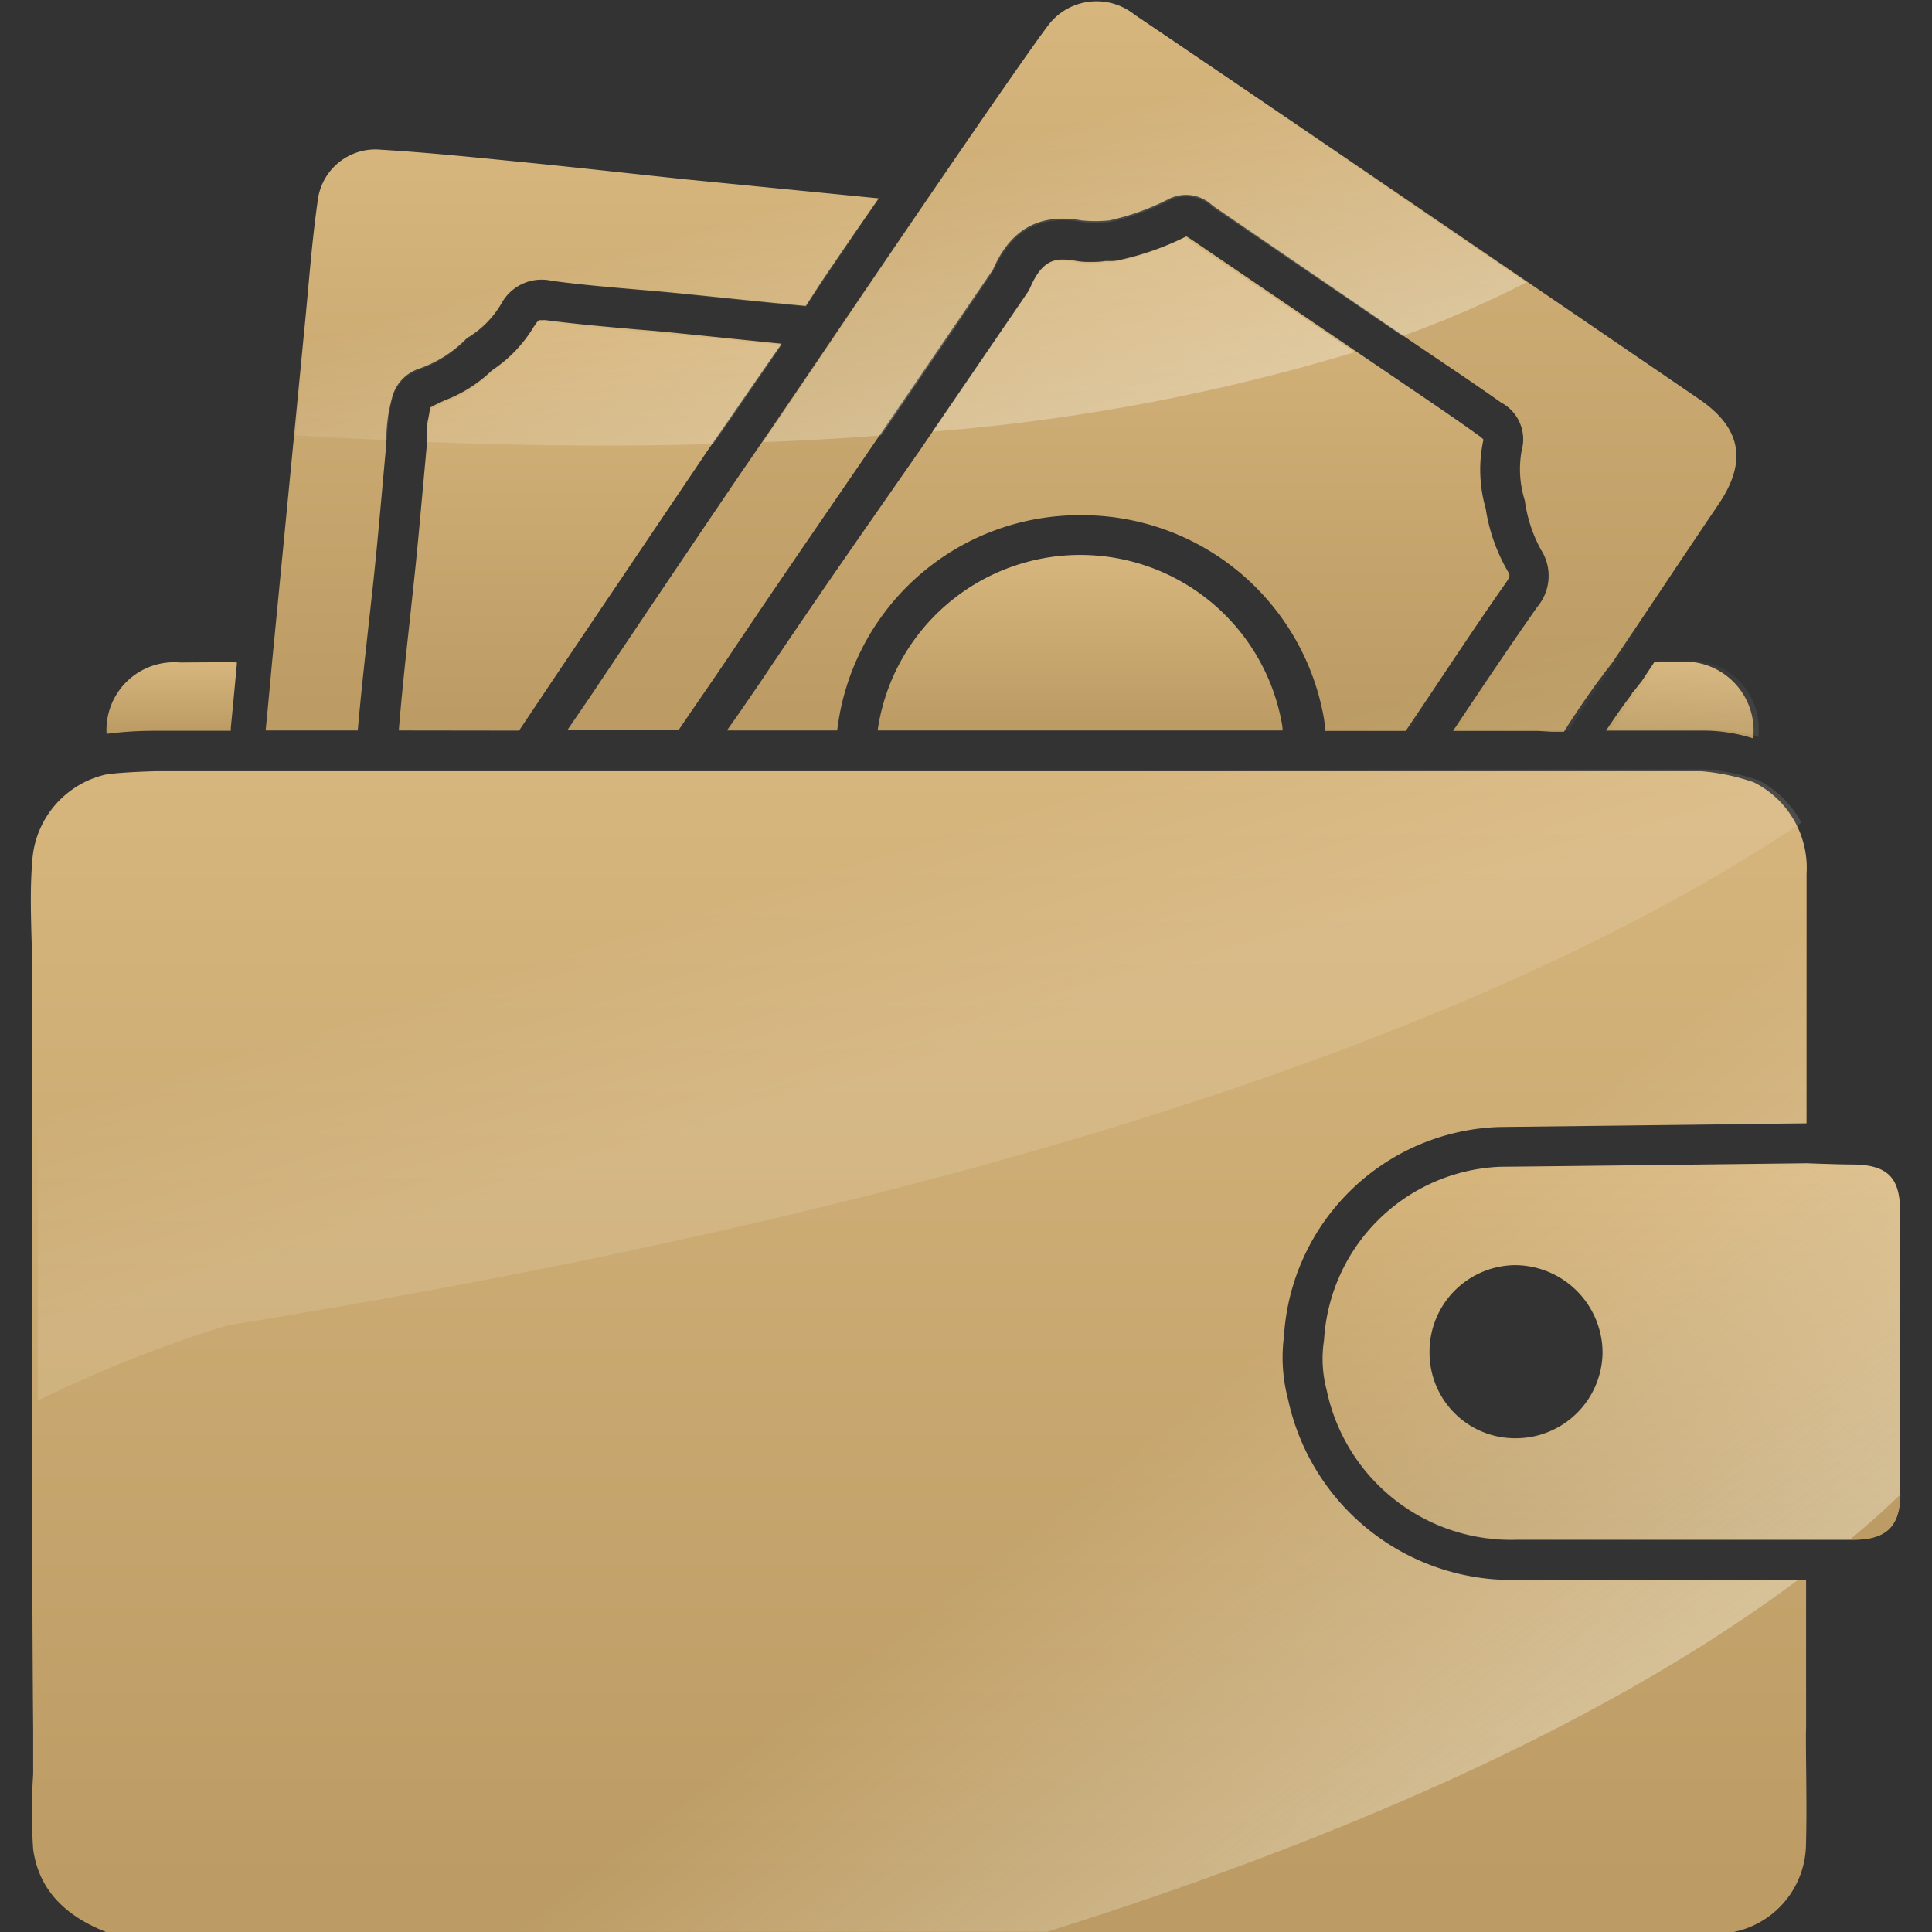 <svg xmlns="http://www.w3.org/2000/svg" xmlns:xlink="http://www.w3.org/1999/xlink" viewBox="0 0 120 120"><rect x="0" y="0" width="120" height="120" fill="#333333" stroke="none"/><defs><style>.cls-1{fill:url(#未命名漸層_15);}.cls-2{fill:url(#未命名漸層_15-2);}.cls-3{fill:url(#未命名漸層_15-4);}.cls-4{fill:url(#未命名漸層_15-5);}.cls-5{fill:url(#未命名漸層_15-6);}.cls-6{fill:url(#未命名漸層_15-7);}.cls-7{fill:url(#未命名漸層_15-8);}.cls-8{fill:url(#未命名漸層_15-9);}.cls-9{fill:url(#未命名漸層_15-10);}.cls-10{fill:url(#未命名漸層_15-11);}.cls-11,.cls-13,.cls-14,.cls-15,.cls-16,.cls-17,.cls-18,.cls-19,.cls-20,.cls-21,.cls-23,.cls-24,.cls-26,.cls-27,.cls-28,.cls-29,.cls-30{opacity:0.35;}.cls-12,.cls-19{fill:url(#未命名漸層_19);}.cls-13,.cls-14,.cls-15,.cls-16,.cls-17,.cls-18,.cls-19,.cls-20,.cls-21,.cls-23,.cls-24,.cls-26,.cls-27,.cls-28,.cls-29,.cls-30{fill-rule:evenodd;}.cls-13{fill:url(#未命名漸層_19-3);}.cls-14{fill:url(#未命名漸層_19-4);}.cls-15{fill:url(#未命名漸層_19-5);}.cls-16{fill:url(#未命名漸層_19-6);}.cls-17{fill:url(#未命名漸層_19-7);}.cls-18{fill:url(#未命名漸層_19-8);}.cls-20{fill:url(#未命名漸層_19-10);}.cls-21{fill:url(#未命名漸層_19-11);}.cls-22{fill:url(#未命名漸層_15-12);}.cls-23{fill:url(#未命名漸層_19-12);}.cls-24{fill:url(#未命名漸層_19-13);}.cls-25{fill:url(#未命名漸層_15-13);}.cls-26{fill:url(#未命名漸層_19-14);}.cls-27{fill:url(#未命名漸層_19-15);}.cls-28{fill:url(#未命名漸層_19-16);}.cls-29{fill:url(#未命名漸層_19-17);}.cls-30{fill:url(#未命名漸層_19-18);}</style><linearGradient id="未命名漸層_15" x1="57.09" y1="119.98" x2="57.09" y2="47.88" gradientUnits="userSpaceOnUse"><stop offset="0.04" stop-color="#bc9c64"/><stop offset="1" stop-color="#d7b67e"/></linearGradient><linearGradient id="未命名漸層_15-2" x1="68.89" y1="13.68" x2="68.89" y2="13.6" xlink:href="#未命名漸層_15"/><linearGradient id="未命名漸層_15-4" x1="35.54" y1="45.38" x2="35.54" y2="9.3" xlink:href="#未命名漸層_15"/><linearGradient id="未命名漸層_15-5" x1="104.33" y1="45.87" x2="104.33" y2="41.14" xlink:href="#未命名漸層_15"/><linearGradient id="未命名漸層_15-6" x1="10.67" y1="45.58" x2="10.67" y2="41.14" xlink:href="#未命名漸層_15"/><linearGradient id="未命名漸層_15-7" x1="100.09" y1="95.64" x2="100.09" y2="72.25" xlink:href="#未命名漸層_15"/><linearGradient id="未命名漸層_15-8" x1="69.43" y1="45.37" x2="69.43" y2="14.65" xlink:href="#未命名漸層_15"/><linearGradient id="未命名漸層_15-9" x1="67.09" y1="45.37" x2="67.09" y2="34.48" xlink:href="#未命名漸層_15"/><linearGradient id="未命名漸層_15-10" x1="71.55" y1="45.42" x2="71.55" y2="0.09" xlink:href="#未命名漸層_15"/><linearGradient id="未命名漸層_15-11" x1="36.66" y1="45.37" x2="36.66" y2="19.85" xlink:href="#未命名漸層_15"/><linearGradient id="未命名漸層_19" x1="83.16" y1="58.38" x2="79.15" y2="45.48" gradientUnits="userSpaceOnUse"><stop offset="0.04" stop-color="#fffdf0"/><stop offset="1" stop-color="#fffdf0" stop-opacity="0"/></linearGradient><linearGradient id="未命名漸層_19-3" x1="21.64" y1="77.51" x2="17.63" y2="64.62" xlink:href="#未命名漸層_19"/><linearGradient id="未命名漸層_19-4" x1="48.18" y1="69.26" x2="44.17" y2="56.36" xlink:href="#未命名漸層_19"/><linearGradient id="未命名漸層_19-5" x1="48.43" y1="69.18" x2="44.42" y2="56.28" xlink:href="#未命名漸層_19"/><linearGradient id="未命名漸層_19-6" x1="72.61" y1="61.66" x2="68.6" y2="48.76" xlink:href="#未命名漸層_19"/><linearGradient id="未命名漸層_19-7" x1="76.48" y1="60.45" x2="72.47" y2="47.56" xlink:href="#未命名漸層_19"/><linearGradient id="未命名漸層_19-8" x1="79.07" y1="59.65" x2="75.06" y2="46.75" xlink:href="#未命名漸層_19"/><linearGradient id="未命名漸層_19-10" x1="106.54" y1="51.1" x2="102.52" y2="38.21" xlink:href="#未命名漸層_19"/><linearGradient id="未命名漸層_19-11" x1="56.39" y1="66.71" x2="52.37" y2="53.81" xlink:href="#未命名漸層_19"/><linearGradient id="未命名漸層_15-12" x1="117.73" y1="95.88" x2="97.31" y2="69.31" xlink:href="#未命名漸層_15"/><linearGradient id="未命名漸層_19-12" x1="83.94" y1="121.85" x2="63.52" y2="95.27" xlink:href="#未命名漸層_19"/><linearGradient id="未命名漸層_19-13" x1="113.89" y1="98.84" x2="93.47" y2="72.26" xlink:href="#未命名漸層_19"/><linearGradient id="未命名漸層_15-13" x1="72.62" y1="26.84" x2="67.18" y2="7.64" xlink:href="#未命名漸層_15"/><linearGradient id="未命名漸層_19-14" x1="40.78" y1="35.87" x2="35.34" y2="16.67" xlink:href="#未命名漸層_19"/><linearGradient id="未命名漸層_19-15" x1="41.01" y1="35.8" x2="35.56" y2="16.6" xlink:href="#未命名漸層_19"/><linearGradient id="未命名漸層_19-16" x1="71.81" y1="27.07" x2="66.36" y2="7.87" xlink:href="#未命名漸層_19"/><linearGradient id="未命名漸層_19-17" x1="72.35" y1="26.92" x2="66.9" y2="7.72" xlink:href="#未命名漸層_19"/><linearGradient id="未命名漸層_19-18" x1="72.62" y1="26.84" x2="67.18" y2="7.64" xlink:href="#未命名漸層_19"/></defs><title>ICON</title><g id="圖層_1" data-name="圖層 1"><path class="cls-1" d="M112.17,107.7c0,2.31.07,4.63,0,7a5.62,5.62,0,0,1-4.65,5.33H6.66c-2.42-.94-4.23-2.49-4.6-5.17a34.32,34.32,0,0,1,0-4.65c0-.82,0-1.65,0-2.46v-.36C2,101,2,92.45,2,86.14c0-7.63,0-17.76,0-25.59v0c0-2.33-.19-4.65,0-7A5.89,5.89,0,0,1,6.61,48.1c1-.15,3.12-.2,3.12-.2l95.92,0a13.2,13.2,0,0,1,3.28.69,5.94,5.94,0,0,1,3.28,5.68c0,1.86,0,3.71,0,5.56v.94c0,2.57,0,6.47,0,9h0L93.1,70A13.85,13.85,0,0,0,79.75,83,10.13,10.13,0,0,0,80,86.9,14.21,14.21,0,0,0,94.18,98.13l7,0h11c0,2.63,0,6.7,0,9.18Z"/><path class="cls-2" d="M68.9,13.68h0s0,0,0-.08A.25.25,0,0,1,68.9,13.68Z"/><path class="cls-2" d="M68.9,13.68h0s0,0,0-.08A.25.25,0,0,1,68.9,13.68Z"/><path class="cls-3" d="M54.58,12.32c-2,2.87-3.54,5.15-3.7,5.4L50.05,19c-2.61-.24-5.22-.52-7.83-.78s-5.31-.42-7.95-.78a2.85,2.85,0,0,0-3.07,1.31A6,6,0,0,1,29,21a7.63,7.63,0,0,1-3,1.91,2.55,2.55,0,0,0-1.66,1.84A9.56,9.56,0,0,0,24,27.53c-.26,2.78-.49,5.55-.78,8.32-.34,3.18-.72,6.35-1,9.52H16.5c.14-1.41.27-2.84.4-4.25l2-20.62c.27-2.67.45-5.34.83-8A3.61,3.61,0,0,1,23.68,9.3c2.83.17,5.66.46,8.48.74,3.48.34,7,.74,10.43,1.1Z"/><path class="cls-4" d="M108.91,45.67v.2a10.12,10.12,0,0,0-3.14-.49h-.15c-2,0-3.9,0-5.87,0,.59-.87,1.06-1.56,1.59-2.24,0-.09.12-.17.22-.31l.41-.52.8-1.21h1.59A4.29,4.29,0,0,1,108.91,45.67Z"/><path class="cls-5" d="M14.71,41.14v.12c-.12,1.3-.24,2.61-.37,3.91a1.62,1.62,0,0,0,0,.22H9.5a23.21,23.21,0,0,0-2.88.19,4.2,4.2,0,0,1,4.56-4.43C12.35,41.14,13.54,41.13,14.71,41.14Z"/><path class="cls-6" d="M115.23,72.33c-1,0-3-.08-3-.08s-16.39.2-19.08.22A11.44,11.44,0,0,0,82.24,83.23a7.53,7.53,0,0,0,.16,3.1,11.69,11.69,0,0,0,11.79,9.3h18l2.92,0c2.08,0,2.91-.83,2.91-2.89q0-8.76,0-17.53C118,73.17,117.27,72.39,115.23,72.33ZM94.08,78.58A5.46,5.46,0,0,1,99.54,84a5.39,5.39,0,0,1-5.39,5.33A5.31,5.31,0,0,1,88.79,84,5.37,5.37,0,0,1,94.08,78.58Z"/><path class="cls-7" d="M45.73,44.55c.5-.72,1-1.45,1.5-2.18,2.29-3.43,4.63-6.83,7-10.23l3-4.31,6.58-9.64a2.67,2.67,0,0,0,.22-.41c.67-1.53,1.41-1.66,2-1.66a5,5,0,0,1,.73.07,4.47,4.47,0,0,0,.91.08c.31,0,.63,0,1-.06l.41,0a2.15,2.15,0,0,0,.5-.07,17.75,17.75,0,0,0,4.11-1.46l.3.19,13.85,9.41c1.35.92,2.7,1.83,4,2.77a1.46,1.46,0,0,1,.29.24.13.13,0,0,1,0,.06,8.75,8.75,0,0,0,.15,4.24,11.07,11.07,0,0,0,1.34,3.84c.18.3.21.35-.13.83-1.72,2.45-3.4,5-5,7.39l-1.18,1.75h-5a7.29,7.29,0,0,0-.08-.79A15.26,15.26,0,0,0,67,32,15.15,15.15,0,0,0,52,45.37H45.15Z"/><path class="cls-8" d="M79.67,45.37H54.51A12.72,12.72,0,0,1,79.63,45C79.65,45.1,79.66,45.24,79.67,45.37Z"/><path class="cls-9" d="M106.73,31.34c-2.2,3.25-4.37,6.53-6.57,9.79l-.31.41a4.4,4.4,0,0,0-.31.41c-.62.81-1.19,1.65-1.76,2.5-.22.32-.42.65-.64,1h-.76l-.82-.05H90.25c1.72-2.58,3.45-5.16,5.23-7.7a3,3,0,0,0,.23-3.56,8.81,8.81,0,0,1-1-3.05A6.46,6.46,0,0,1,94.51,28a2.59,2.59,0,0,0-1.28-3c-1.81-1.28-3.65-2.5-5.48-3.74L75.32,12.77a2.39,2.39,0,0,0-2.71-.42,15.24,15.24,0,0,1-3.71,1.34s0-.07,0-.09v.09a8.36,8.36,0,0,1-1.73,0c-2.68-.48-4.45.63-5.5,3.06l-6.58,9.62c-3.31,4.85-6.66,9.68-9.93,14.57-1,1.48-2,2.91-3,4.39H35.25l1.37-2q4.68-7,9.37-13.91c1.67-2.4,7-10.29,7-10.29S63.55,3.56,65.2,1.45A3.77,3.77,0,0,1,70.47.91q7.94,5.37,15.85,10.77,9.6,6.54,19.2,13.1C108.17,26.58,108.54,28.68,106.73,31.34Z"/><path class="cls-10" d="M24.77,45.37c.18-2.25.43-4.52.67-6.73l.27-2.52c.22-2,.39-4,.57-5.95l.22-2.41a2.22,2.22,0,0,0,0-.63A4.19,4.19,0,0,1,26.6,26q.07-.34.12-.69l.32-.17.57-.27A8.59,8.59,0,0,0,30.56,23a8.48,8.48,0,0,0,2.59-2.7l.11-.16a1,1,0,0,1,.22-.25.68.68,0,0,1,.17,0,1.33,1.33,0,0,1,.28,0c1.84.24,3.68.4,5.46.56.87.07,1.73.14,2.59.23l6.57.67Q47,23.57,45.47,25.79L43.94,28l-9.4,13.94-2.3,3.44Z"/><g class="cls-11"><path class="cls-12" d="M69.22,13.59h0v-.08S69.22,13.56,69.22,13.59Z"/><path class="cls-12" d="M69.22,13.59h0v-.08S69.22,13.56,69.22,13.59Z"/><path class="cls-13" d="M15,41.05v.12c-.12,1.29-.24,2.61-.37,3.9a1.77,1.77,0,0,0,0,.23H9.82a25.45,25.45,0,0,0-2.88.18,4.2,4.2,0,0,1,4.56-4.42C12.67,41.05,13.86,41,15,41.05Z"/><path class="cls-14" d="M48.87,21.24c-1,1.49-2,3-3.08,4.46l-1.53,2.2-9.4,13.93-2.3,3.45H25.08c.2-2.25.44-4.52.69-6.73L26,36c.21-2,.38-4,.57-6l.21-2.41a1.9,1.9,0,0,0,0-.63,5.22,5.22,0,0,1,.12-1.1q.07-.35.12-.69c.08,0,.18-.11.33-.18l.56-.26a8.55,8.55,0,0,0,2.95-1.92,8.39,8.39,0,0,0,2.59-2.71l.11-.15a1,1,0,0,1,.22-.25.37.37,0,0,1,.17,0l.28,0c1.84.25,3.68.4,5.46.56.86.07,1.73.15,2.59.24Z"/><path class="cls-15" d="M54.9,12.22c-2,2.87-3.54,5.16-3.7,5.41l-.83,1.24c-2.61-.24-5.22-.52-7.83-.78s-5.31-.43-7.95-.79a2.87,2.87,0,0,0-3.07,1.32,5.93,5.93,0,0,1-2.24,2.29,7.58,7.58,0,0,1-3,1.92,2.5,2.5,0,0,0-1.65,1.84,9.53,9.53,0,0,0-.28,2.77c-.26,2.77-.49,5.55-.78,8.32-.34,3.18-.72,6.34-1,9.52H16.82c.14-1.41.27-2.84.4-4.25l2-20.63c.28-2.66.45-5.34.83-8A3.6,3.6,0,0,1,24,9.21c2.83.16,5.65.46,8.47.74,3.48.34,7,.74,10.43,1.1Z"/><path class="cls-16" d="M80,45.28H54.83A12.72,12.72,0,0,1,80,44.88C80,45,80,45.15,80,45.28Z"/><path class="cls-17" d="M93.76,36.14c-1.72,2.45-3.4,5-5,7.39l-1.18,1.75h-5a6.87,6.87,0,0,0-.08-.78A15.26,15.26,0,0,0,67.33,31.89a14.68,14.68,0,0,0-4.06.56,15.21,15.21,0,0,0-11,12.83H45.48c.18-.27.38-.55.56-.83.52-.72,1-1.43,1.51-2.17,2.29-3.43,4.63-6.83,7-10.24l2.95-4.31,6.58-9.63a2.67,2.67,0,0,0,.22-.41c.67-1.53,1.41-1.66,2.06-1.66a3.8,3.8,0,0,1,.72.07,5.33,5.33,0,0,0,.91.07c.32,0,.63,0,1-.05l.41,0a2.14,2.14,0,0,0,.5-.06,17.81,17.81,0,0,0,4.11-1.47l.31.2,13.84,9.4c1.35.93,2.7,1.84,4,2.78a1.18,1.18,0,0,1,.29.24.11.11,0,0,1,0,0,8.87,8.87,0,0,0,.14,4.24,11.33,11.33,0,0,0,1.35,3.84C94.07,35.61,94.1,35.65,93.76,36.14Z"/><path class="cls-18" d="M107.05,31.25c-2.19,3.25-4.37,6.52-6.57,9.79-.09.13-.2.27-.31.41s-.21.26-.31.4c-.62.82-1.19,1.66-1.76,2.5-.22.33-.42.66-.64,1H96.7l-.82,0h-5.3c1.71-2.58,3.44-5.17,5.23-7.7A3,3,0,0,0,96,34,8.81,8.81,0,0,1,95,31a6.57,6.57,0,0,1-.17-3.11,2.59,2.59,0,0,0-1.27-3c-1.82-1.27-3.66-2.5-5.49-3.74L75.64,12.68a2.38,2.38,0,0,0-2.71-.42,14.67,14.67,0,0,1-3.71,1.33s0-.06,0-.08v.08a8.35,8.35,0,0,1-1.73.05c-2.67-.48-4.45.63-5.5,3.05L55.4,26.32c-3.31,4.85-6.66,9.68-9.93,14.56-1,1.48-2,2.92-3,4.4H35.57l1.37-2.05q4.68-7,9.38-13.91c1.66-2.39,7-10.29,7-10.29S63.87,3.47,65.53,1.36A3.76,3.76,0,0,1,70.79.81q8,5.37,15.85,10.77l19.21,13.11C108.49,26.48,108.86,28.58,107.05,31.25Z"/><path class="cls-19" d="M69.22,13.59h0v-.08S69.22,13.56,69.22,13.59Z"/><path class="cls-20" d="M109.23,45.57v.21a9.77,9.77,0,0,0-3.13-.49h-.16c-2,0-3.9,0-5.87,0,.59-.87,1.07-1.55,1.59-2.24a2.71,2.71,0,0,1,.23-.3s.38-.49.4-.53l.8-1.2h1.59A4.27,4.27,0,0,1,109.23,45.57Z"/><path class="cls-21" d="M111.89,51.1C95.77,61.92,66.67,73.85,14.17,82.31A79.17,79.17,0,0,0,2.34,87v-1c0-7.63,0-17.77,0-25.6v0c0-2.33-.18-4.66,0-7A5.88,5.88,0,0,1,6.93,48c1-.15,3.12-.21,3.12-.21H106a13.15,13.15,0,0,1,3.27.69A6.35,6.35,0,0,1,111.89,51.1Z"/></g><path class="cls-22" d="M114.89,95.64h.24c2,0,2.89-.82,2.91-2.81C117.08,93.76,116,94.7,114.89,95.64Z"/><path class="cls-23" d="M79.75,83A10.12,10.12,0,0,0,80,86.92,14.21,14.21,0,0,0,94.18,98.15l7,0h10.47c-9.49,7.08-24.1,14.75-46.59,21.83H6.66c-2.42-.94-4.23-2.49-4.6-5.17a36,36,0,0,1,0-4.65c0-.82,0-1.64,0-2.46v-.36C2,101,2,92.47,2,86.16,2,78.54,2,68.4,2,60.57v0c0-2.32-.18-4.65,0-7a5.89,5.89,0,0,1,4.57-5.43c1-.15,3.12-.2,3.12-.2H100.5l11.67,9.83c0,.7,0,1.39,0,2.09v.94c0,2.57,0,6.48,0,9h0S95.79,70,93.1,70A13.85,13.85,0,0,0,79.75,83Z"/><path class="cls-24" d="M115.23,72.35c-1,0-3-.07-3-.07l-19.08.21A11.44,11.44,0,0,0,82.24,83.25a7.54,7.54,0,0,0,.16,3.1,11.68,11.68,0,0,0,11.79,9.3l7,0h11l2.68,0c1.14-.94,2.19-1.88,3.15-2.81V75.22C118,73.2,117.27,72.41,115.23,72.35Zm-21.07,17A5.31,5.31,0,0,1,88.8,84a5.37,5.37,0,0,1,5.28-5.42A5.45,5.45,0,0,1,99.53,84,5.36,5.36,0,0,1,94.16,89.35Z"/><path class="cls-25" d="M68.92,13.77h0v-.09A.64.64,0,0,1,68.92,13.77Z"/><path class="cls-25" d="M68.92,13.77h0v-.09A.64.64,0,0,1,68.92,13.77Z"/><path class="cls-26" d="M48.56,21.42l-3.07,4.45-1.2,1.71c-5.46.15-11.38.12-17.77-.13a1.79,1.79,0,0,0,0-.24,4.09,4.09,0,0,1,.11-1.1c.05-.23.09-.45.12-.68l.33-.19.57-.26a8.52,8.52,0,0,0,2.94-1.91,8.28,8.28,0,0,0,2.59-2.71l.11-.15a.76.76,0,0,1,.22-.25.31.31,0,0,1,.17,0A2.85,2.85,0,0,1,34,20c1.83.25,3.67.4,5.46.56.86.07,1.73.14,2.58.23Z"/><path class="cls-27" d="M54.59,12.4l-3.7,5.4s-.32.5-.82,1.24c-2.61-.24-5.23-.52-7.84-.78s-5.3-.42-7.95-.78a2.84,2.84,0,0,0-3.06,1.31A6,6,0,0,1,29,21.09,7.66,7.66,0,0,1,26,23a2.56,2.56,0,0,0-1.65,1.84,12.39,12.39,0,0,0-.31,2.5c-1.86-.09-3.75-.18-5.69-.3l.64-6.45c.27-2.67.44-5.34.82-8A3.61,3.61,0,0,1,23.7,9.38c2.83.17,5.66.46,8.47.74,3.48.34,7,.74,10.43,1.1Z"/><path class="cls-28" d="M84.15,21.87a124.61,124.61,0,0,1-26.24,4.94l5.83-8.54a2.6,2.6,0,0,0,.23-.4c.66-1.54,1.4-1.67,2-1.67a4.85,4.85,0,0,1,.73.07,5.3,5.3,0,0,0,.91.09c.32,0,.63,0,.95-.07l.41,0a1.61,1.61,0,0,0,.49-.07,17.48,17.48,0,0,0,4.13-1.47l.29.2Z"/><path class="cls-29" d="M94.81,17.54a65.69,65.69,0,0,1-7.7,3.33q-5.88-4-11.78-8a2.39,2.39,0,0,0-2.71-.42,15.17,15.17,0,0,1-3.7,1.34.64.64,0,0,0,0-.09v.09a8.26,8.26,0,0,1-1.72,0c-2.68-.48-4.45.63-5.51,3.06q-3.27,4.81-6.58,9.62c-.13.2-.26.38-.4.58-2.34.17-4.77.32-7.31.41C49.6,24.24,53,19.21,53,19.21S63.56,3.64,65.22,1.53A3.76,3.76,0,0,1,70.48,1q8,5.37,15.85,10.76Z"/><path class="cls-30" d="M68.92,13.77h0v-.09A.64.64,0,0,1,68.92,13.77Z"/></g></svg>
